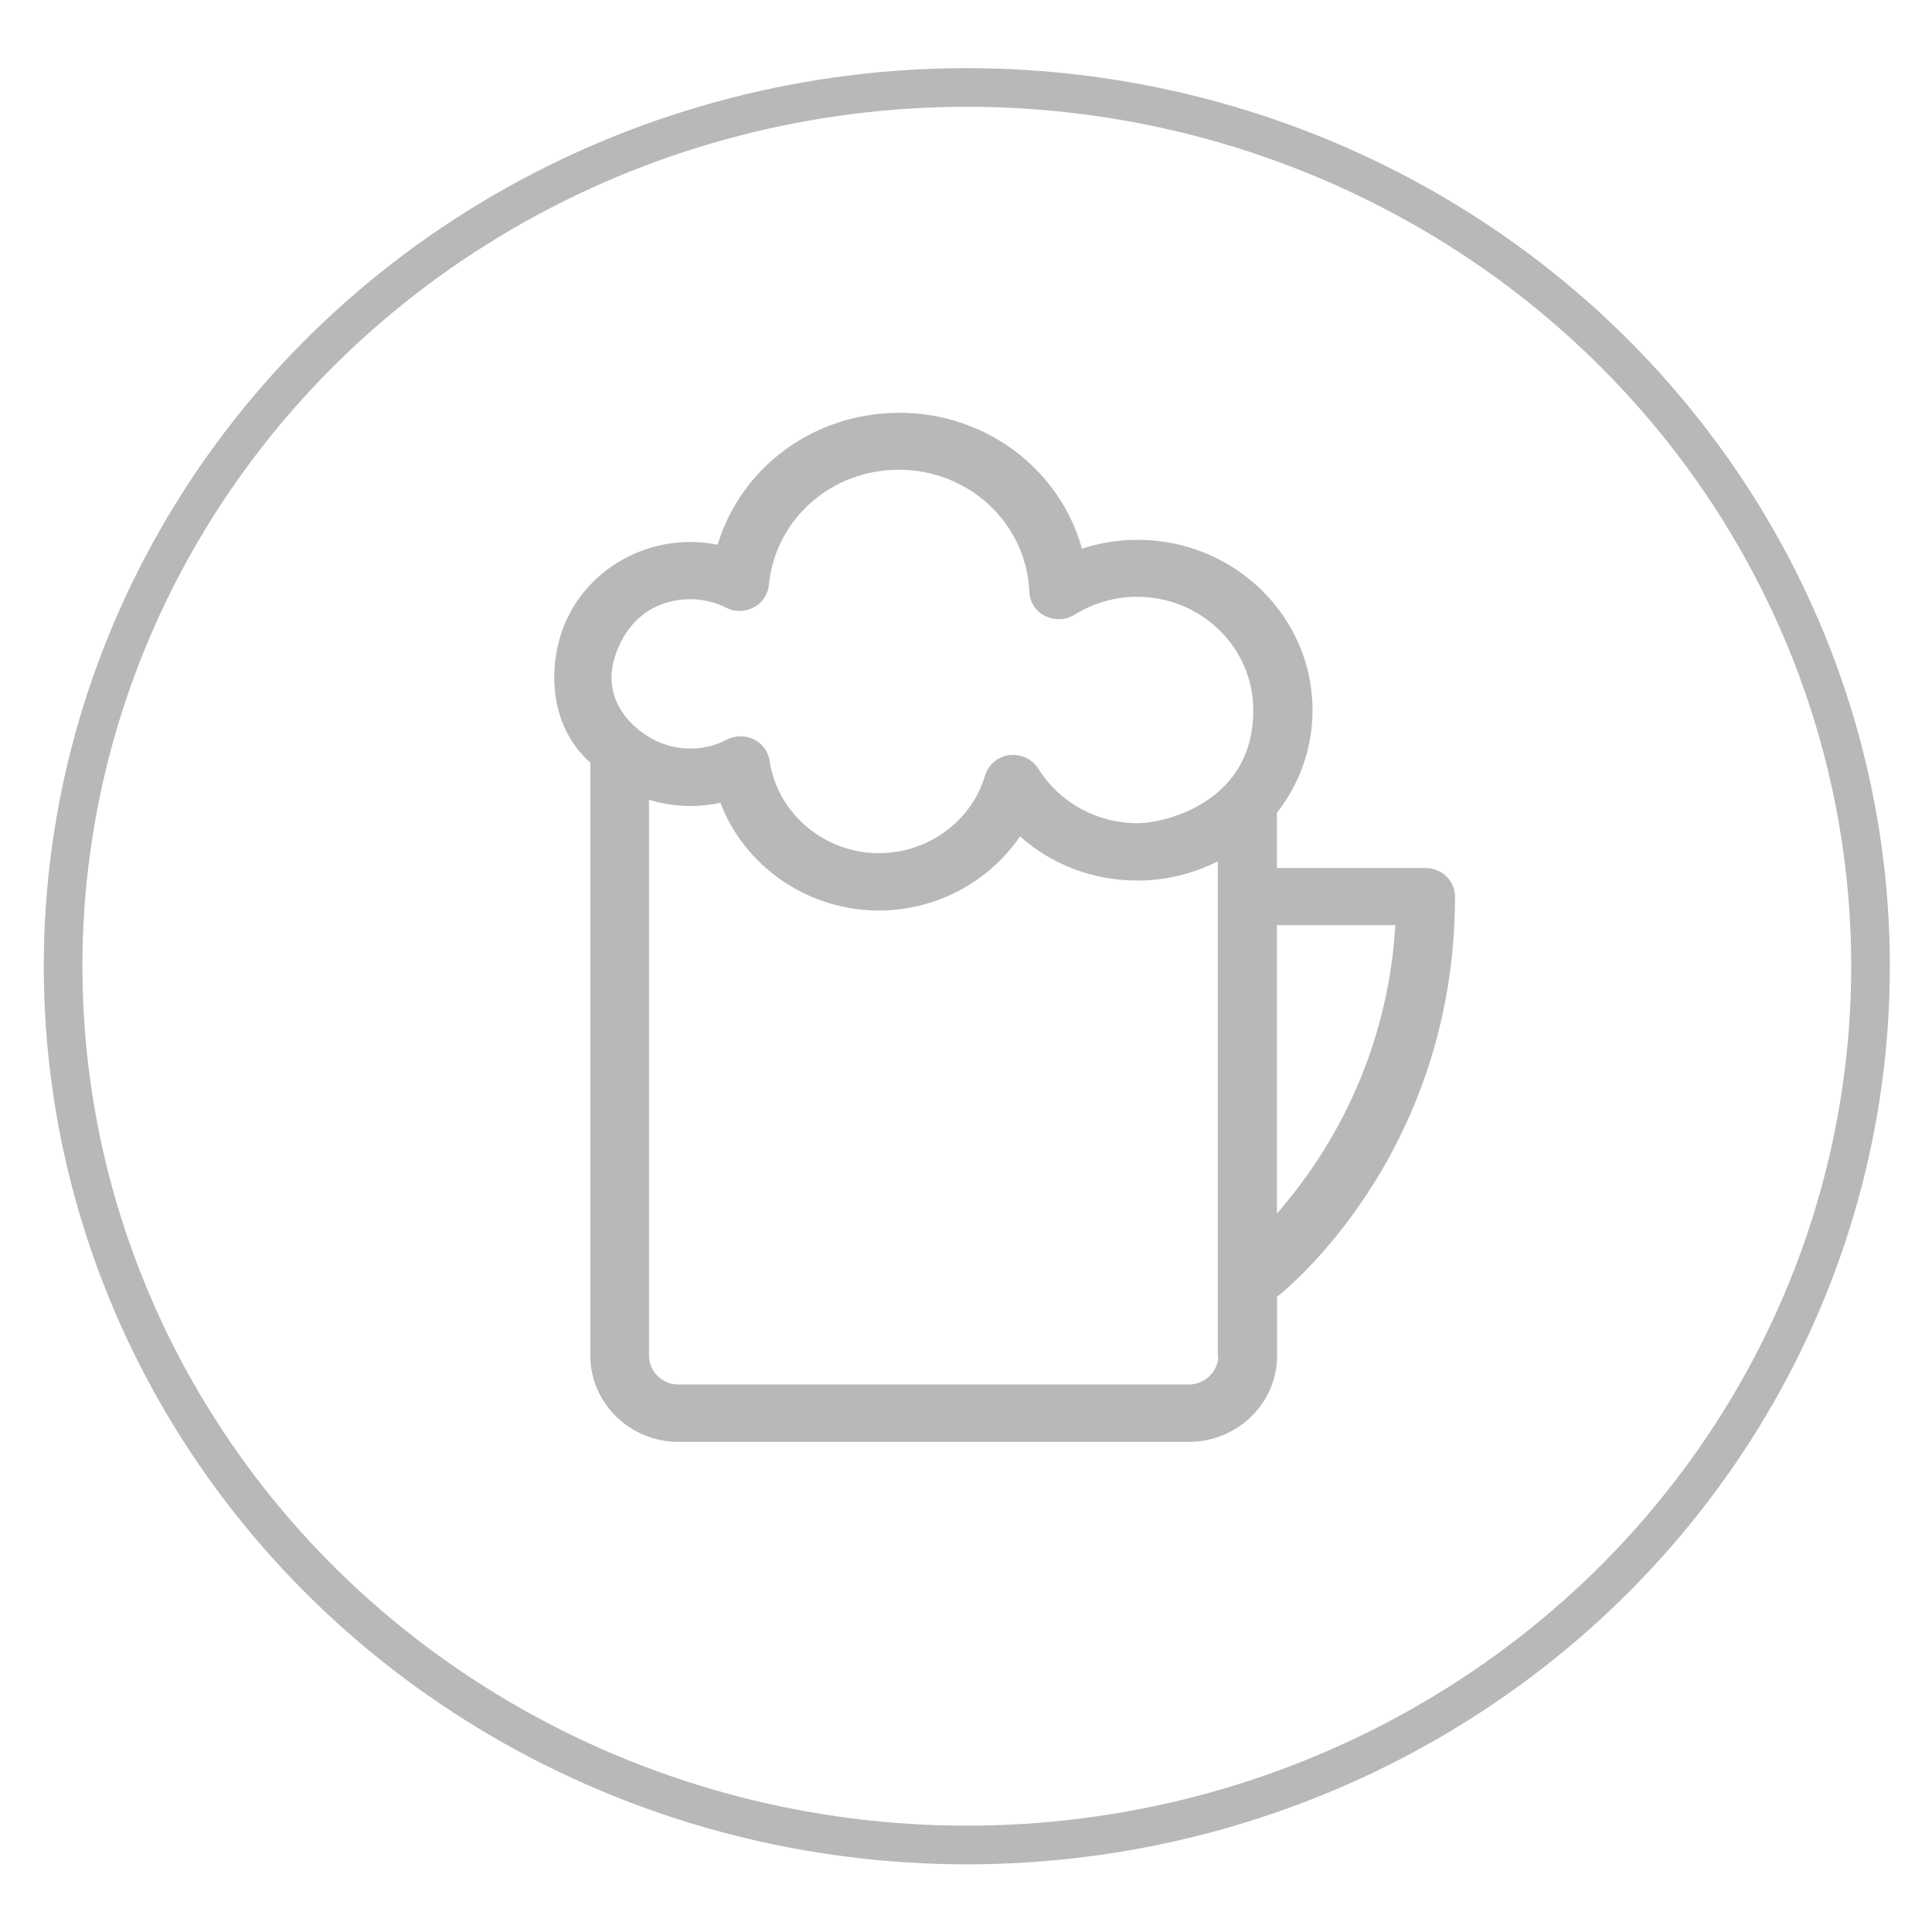 <?xml version="1.0" encoding="utf-8"?>
<!-- Generator: Adobe Illustrator 16.0.0, SVG Export Plug-In . SVG Version: 6.00 Build 0)  -->
<!DOCTYPE svg PUBLIC "-//W3C//DTD SVG 1.1//EN" "http://www.w3.org/Graphics/SVG/1.1/DTD/svg11.dtd">
<svg version="1.1" id="Calque_1" xmlns="http://www.w3.org/2000/svg" xmlns:xlink="http://www.w3.org/1999/xlink" x="0px" y="0px"
	 width="100px" height="100px" viewBox="0 0 100 100" enable-background="new 0 0 100 100" xml:space="preserve">
<g id="cafe">
	<g>
		<g>
			<defs>
				<path id="SVGID_1_" d="M160.201,21.753c-1.039,0.011-1.354,0.57-1.745,1.23c-0.194,1.546,0.108,3.064,0.06,4.617
					c-0.035,0.529-0.18,0.996-0.076,0.788c-0.387,0.805-0.818,1.698-1.16,2.462c-0.771,1.387-0.691,3.173-0.492,4.559
					c0.391,1.312,1.051,2.503,1.652,3.751c0.392,0.91,1.617,1.359,2.525,0.942c0.91-0.415,1.331-1.618,0.879-2.499
					c-0.609-1.119-1.273-2.728-1.353-2.865c-0.218-1.281,0.13-2.271,0.175-2.349l1.178-2.445c0.389-0.82,0.393-1.438,0.436-2.153
					c0.018-1.585,0.057-3.337-0.273-4.792C161.459,22.308,160.893,21.78,160.201,21.753z M168.98,21.753
					c-1.043,0.011-1.354,0.57-1.746,1.23c-0.195,1.546,0.108,3.064,0.06,4.617c-0.032,0.529-0.178,0.996-0.079,0.788
					c-0.385,0.805-0.818,1.698-1.152,2.462c-0.771,1.387-0.691,3.173-0.492,4.559c0.387,1.312,1.049,2.503,1.646,3.751
					c0.396,0.91,1.618,1.359,2.528,0.942c0.908-0.415,1.333-1.618,0.882-2.499c-0.614-1.119-1.276-2.728-1.349-2.865
					c-0.221-1.281,0.125-2.271,0.174-2.349l1.175-2.445c0.392-0.82,0.394-1.438,0.433-2.153c0.02-1.585,0.059-3.337-0.274-4.792
					C170.238,22.308,169.674,21.78,168.98,21.753z M177.76,21.753c-1.039,0.011-1.354,0.57-1.746,1.23
					c-0.195,1.546,0.109,3.064,0.06,4.617c-0.03,0.529-0.179,0.996-0.076,0.788c-0.384,0.805-0.817,1.698-1.157,2.462
					c-0.766,1.387-0.688,3.173-0.488,4.559c0.385,1.312,1.049,2.503,1.646,3.751c0.396,0.91,1.615,1.359,2.527,0.942
					c0.914-0.415,1.334-1.618,0.881-2.499c-0.61-1.119-1.276-2.728-1.354-2.865c-0.215-1.281,0.127-2.271,0.182-2.349l1.172-2.445
					c0.391-0.82,0.391-1.438,0.435-2.153c0.019-1.585,0.058-3.337-0.276-4.792C179.016,22.308,178.453,21.78,177.76,21.753z
					 M146.105,41.466c-0.918,0.097-1.688,0.943-1.685,1.852c0,12.895,10.69,23.39,23.834,23.39c6.222,0,11.897-2.364,16.146-6.214
					c4.971-0.905,9.598-2.904,12.761-6.426c1.019-1.148,1.825-2.42,1.825-4c-0.244-4.323-2.891-6.371-6.586-6.759
					c0-1.232-1.252-1.851-2.197-1.843L146.105,41.466L146.105,41.466z M148.379,45.164h39.748
					c-0.963,10.01-9.416,17.847-19.871,17.847C157.795,63.01,149.346,55.173,148.379,45.164z M191.771,47.105
					c2.231,0.19,3.439,1.284,3.449,2.963c0,0.119-0.209,0.792-0.898,1.579c-1.723,1.748-3.637,2.951-5.747,3.864
					C190.154,52.986,191.266,50.144,191.771,47.105z M147.363,67.303c-0.985,0.049-1.838,0.977-1.787,1.942
					c0.052,0.968,0.994,1.801,1.984,1.749h41.391c0.99,0.017,1.904-0.87,1.904-1.846c0-0.977-0.914-1.855-1.904-1.846H147.363z"/>
			</defs>
			<clipPath id="SVGID_2_">
				<use xlink:href="#SVGID_1_"  overflow="visible"/>
			</clipPath>
		</g>
	</g>
</g>
<g id="restaurant">
	<g>
		<g>
			<defs>
				<rect id="SVGID_3_" x="56.506" y="137.876" width="16.771" height="63.401"/>
			</defs>
			<clipPath id="SVGID_4_">
				<use xlink:href="#SVGID_3_"  overflow="visible"/>
			</clipPath>
		</g>
	</g>
	<g>
		<g>
			<defs>
				<rect id="SVGID_5_" x="28.685" y="137.239" width="24.168" height="64.015"/>
			</defs>
			<clipPath id="SVGID_6_">
				<use xlink:href="#SVGID_5_"  overflow="visible"/>
			</clipPath>
		</g>
	</g>
</g>
<g id="assos">
	<g>
		<g>
			<defs>
				<path id="SVGID_7_" d="M166.865,179.592c-0.92,0-1.846-0.342-2.551-1.027c-7.043-6.851-7.043-17.996,0-24.844l6.676-6.496
					c3.41-3.314,7.951-5.142,12.779-5.142c4.821,0,9.359,1.827,12.771,5.142c3.41,3.318,5.293,7.735,5.293,12.426
					c0,4.692-1.88,9.104-5.293,12.42c-1.413,1.373-3.689,1.373-5.098,0c-1.414-1.367-1.414-3.59,0-4.957
					c2.047-1.997,3.18-4.646,3.18-7.463s-1.131-5.471-3.18-7.465c-4.104-3.985-11.254-3.985-15.354,0l-6.675,6.491
					c-4.229,4.117-4.229,10.812,0,14.931c1.409,1.367,1.409,3.584,0,4.957C168.71,179.25,167.785,179.592,166.865,179.592
					 M162.201,198.184c-4.824,0-9.359-1.832-12.773-5.148c-3.412-3.314-5.293-7.729-5.293-12.418c0-4.693,1.879-9.104,5.291-12.42
					c1.409-1.37,3.689-1.37,5.098,0c1.41,1.371,1.41,3.59,0,4.96c-2.051,1.991-3.182,4.646-3.182,7.464
					c0,2.816,1.131,5.467,3.182,7.46c4.104,3.985,11.25,3.985,15.353,0l6.13-5.957c2.047-1.991,3.178-4.644,3.178-7.46
					c0-2.818-1.129-5.471-3.178-7.466c-1.412-1.369-1.412-3.589,0-4.96c1.41-1.37,3.688-1.37,5.1,0
					c3.41,3.318,5.293,7.73,5.293,12.426c0,4.693-1.877,9.104-5.293,12.416l-6.127,5.958
					C171.562,196.354,167.027,198.184,162.201,198.184"/>
			</defs>
			<clipPath id="SVGID_8_">
				<use xlink:href="#SVGID_7_"  overflow="visible"/>
			</clipPath>
		</g>
	</g>
</g>
<g id="culture">
</g>
<g id="detente">
</g>
<g id="bilbio">
	<g>
		<g>
			<defs>
				<path id="SVGID_9_" d="M38.915,386.229c-5.008,0-10.056,1.773-15.064,5.094c-0.608,0.404-0.947,1.068-0.947,1.732v36.896
					c0,0.771,0.493,1.546,1.249,1.88c0.725,0.332,1.634,0.222,2.279-0.293c6.412-5.241,14.074-5.759,24.321,0.183
					c0.685,0.404,1.556,0.369,2.2,0c5.199-3.062,8.954-4.427,12.443-4.427c3.53-0.036,7.099,1.291,12.025,4.388
					c1.292,0.813,3.303-0.257,3.303-1.729v-36.896c0-0.664-0.342-1.291-0.871-1.693c-4.744-3.357-9.639-5.131-14.647-5.131
					c-4.55,0-9.065,1.549-13.431,4.354C47.602,388.225,43.505,386.229,38.915,386.229 M38.915,390.398
					c3.643,0,7.208,1.181,10.775,3.727v32.355c-8.385-3.907-16.126-3.907-22.499-0.442v-31.728
					C31.327,391.727,35.233,390.398,38.915,390.398 M65.206,390.398c3.646,0,7.364,1.328,11.231,3.873
					c0,14.02,0.037,19.481,0.037,32.248c-3.867-2.031-7.474-3.435-11.078-3.396c-3.683,0-7.36,1.293-11.422,3.356v-32.355
					C57.582,392.13,61.641,390.436,65.206,390.398 M38.421,395.49c-2.886,0-5.768,0.812-8.576,2.435
					c-0.492,0.296-0.682,0.959-0.378,1.438c0.267,0.48,0.987,0.628,1.48,0.367c2.543-1.475,5.006-2.211,7.475-2.211
					c2.466,0,4.929,0.736,7.475,2.211c0.492,0.261,1.174,0.113,1.479-0.367c0.303-0.479,0.115-1.144-0.381-1.438
					C44.188,396.303,41.305,395.49,38.421,395.49 M65.206,395.49c-2.882,0-5.767,0.812-8.61,2.435
					c-0.455,0.296-0.645,0.959-0.342,1.438c0.268,0.48,0.982,0.628,1.441,0.367c2.543-1.475,5.009-2.211,7.472-2.211
					c2.472,0,4.974,0.736,7.513,2.211c0.496,0.261,1.178,0.113,1.481-0.367c0.264-0.479,0.114-1.144-0.378-1.438
					C70.975,396.303,68.09,395.49,65.206,395.49 M38.421,401.762c-2.886,0-5.768,0.775-8.576,2.438
					c-0.492,0.259-0.682,0.957-0.378,1.402c0.267,0.479,0.987,0.66,1.48,0.366c2.502-1.475,4.972-2.214,7.398-2.214
					c2.504,0,5.005,0.739,7.551,2.214c0.492,0.294,1.174,0.112,1.479-0.366c0.303-0.445,0.115-1.145-0.381-1.402
					C44.188,402.537,41.305,401.762,38.421,401.762 M65.206,401.762c-2.882,0-5.767,0.775-8.61,2.438
					c-0.455,0.259-0.645,0.957-0.342,1.402c0.268,0.479,0.982,0.66,1.441,0.366c2.543-1.475,5.009-2.214,7.472-2.214
					c2.472,0,4.974,0.739,7.513,2.214c0.496,0.294,1.178,0.112,1.481-0.366c0.264-0.445,0.114-1.145-0.378-1.402
					C70.975,402.537,68.09,401.762,65.206,401.762 M38.421,407.995c-2.886,0-5.768,0.776-8.576,2.437
					c-0.492,0.297-0.682,0.961-0.378,1.439c0.267,0.441,0.987,0.629,1.48,0.332c2.466-1.438,4.896-2.176,7.321-2.213
					c2.503-0.037,5.047,0.701,7.628,2.213c0.492,0.297,1.174,0.109,1.479-0.332c0.303-0.479,0.115-1.145-0.381-1.439
					C44.188,408.771,41.305,407.995,38.421,407.995 M65.206,407.995c-2.882,0-5.767,0.776-8.61,2.437
					c-0.455,0.297-0.645,0.961-0.342,1.439c0.268,0.441,0.982,0.629,1.441,0.332c2.503-1.438,4.932-2.176,7.359-2.213
					c2.508-0.037,5.01,0.701,7.625,2.213c0.496,0.297,1.178,0.109,1.481-0.332c0.264-0.479,0.114-1.145-0.378-1.439
					C70.975,408.771,68.09,407.995,65.206,407.995 M38.421,414.232c-2.886,0-5.768,0.811-8.576,2.437
					c-0.492,0.291-0.682,0.96-0.378,1.438c0.267,0.478,0.987,0.625,1.48,0.367c2.543-1.516,5.006-2.252,7.512-2.252
					c2.465,0.037,4.892,0.777,7.438,2.252c0.492,0.258,1.174,0.109,1.479-0.367c0.303-0.479,0.115-1.147-0.381-1.438
					C44.188,415.043,41.305,414.232,38.421,414.232 M65.206,414.232c-2.882,0-5.767,0.811-8.61,2.437
					c-0.455,0.291-0.645,0.96-0.342,1.438c0.268,0.478,0.982,0.625,1.441,0.367c2.503-1.438,4.896-2.18,7.287-2.252
					c2.541-0.035,5.082,0.703,7.697,2.252c0.497,0.258,1.18,0.109,1.482-0.367c0.264-0.479,0.115-1.147-0.378-1.438
					C70.975,415.043,68.09,414.232,65.206,414.232"/>
			</defs>
			<clipPath id="SVGID_10_">
				<use xlink:href="#SVGID_9_"  overflow="visible"/>
			</clipPath>
		</g>
	</g>
</g>
<g id="dab">
</g>
<g id="laverie">
</g>
<g id="impression">
</g>
<g id="restau-u">
</g>
<g id="soins">
</g>
<g id="bar">
	<g>
		
			<ellipse fill="none" stroke="#B8B8B8" stroke-width="2" stroke-miterlimit="10" cx="50.042" cy="50.012" rx="46.776" ry="45.485"/>
	</g>
</g>
<path fill="#B8B8B8" d="M73.781,44.928h-7.688v-2.854c1.153-1.479,1.844-3.314,1.844-5.315c0-4.866-4.061-8.818-9.059-8.818
	c-0.979,0-1.947,0.155-2.875,0.46c-1.133-4.078-4.934-7.034-9.455-7.034c-4.438,0-8.197,2.83-9.402,6.826
	c-1.627-0.326-3.359-0.074-4.814,0.715c-1.637,0.878-2.832,2.334-3.35,4.087c-0.518,1.751-0.549,4.585,1.574,6.479v30.7
	c0,2.453,2.043,4.457,4.572,4.457h26.398c2.521,0,4.576-1.992,4.576-4.457v-3.053c0,0,9.21-7.075,9.21-20.728
	C75.302,45.587,74.625,44.928,73.781,44.928z M63.057,70.174c0,0.818-0.689,1.488-1.529,1.488H35.122
	c-0.84,0-1.529-0.67-1.529-1.488V41.395c1.174,0.364,2.475,0.428,3.694,0.155c1.247,3.281,4.499,5.579,8.204,5.579
	c2.982,0,5.708-1.499,7.304-3.837c1.635,1.457,3.779,2.285,6.072,2.285c1.467,0,2.896-0.348,4.168-0.996v25.593H63.057z
	 M58.879,42.608c-2.109,0-4.027-1.059-5.136-2.818c-0.313-0.505-0.897-0.777-1.499-0.705c-0.593,0.073-1.088,0.493-1.261,1.061
	c-0.7,2.369-2.961,4.015-5.493,4.015c-2.818,0-5.254-2.057-5.654-4.78c-0.074-0.483-0.375-0.893-0.817-1.113
	c-0.441-0.217-0.968-0.207-1.409,0.021c-1.272,0.672-2.844,0.588-4.039-0.158c-0.033-0.018-2.725-1.496-1.68-4.329
	c0.355-0.976,0.969-1.812,1.896-2.315c1.163-0.62,2.615-0.629,3.789-0.035c0.45,0.232,0.989,0.232,1.432-0.01
	c0.441-0.227,0.745-0.671,0.789-1.164c0.331-3.396,3.217-5.964,6.727-5.964c3.641,0,6.605,2.778,6.755,6.321
	c0.02,0.535,0.334,1.008,0.817,1.249c0.487,0.239,1.067,0.222,1.519-0.063c0.971-0.605,2.091-0.931,3.24-0.931
	c3.319,0,6.012,2.629,6.012,5.849C64.898,41.528,60.302,42.608,58.879,42.608z M66.094,62.812V47.884h6.129
	C71.9,53.406,69.756,58.609,66.094,62.812z"/>
</svg>
